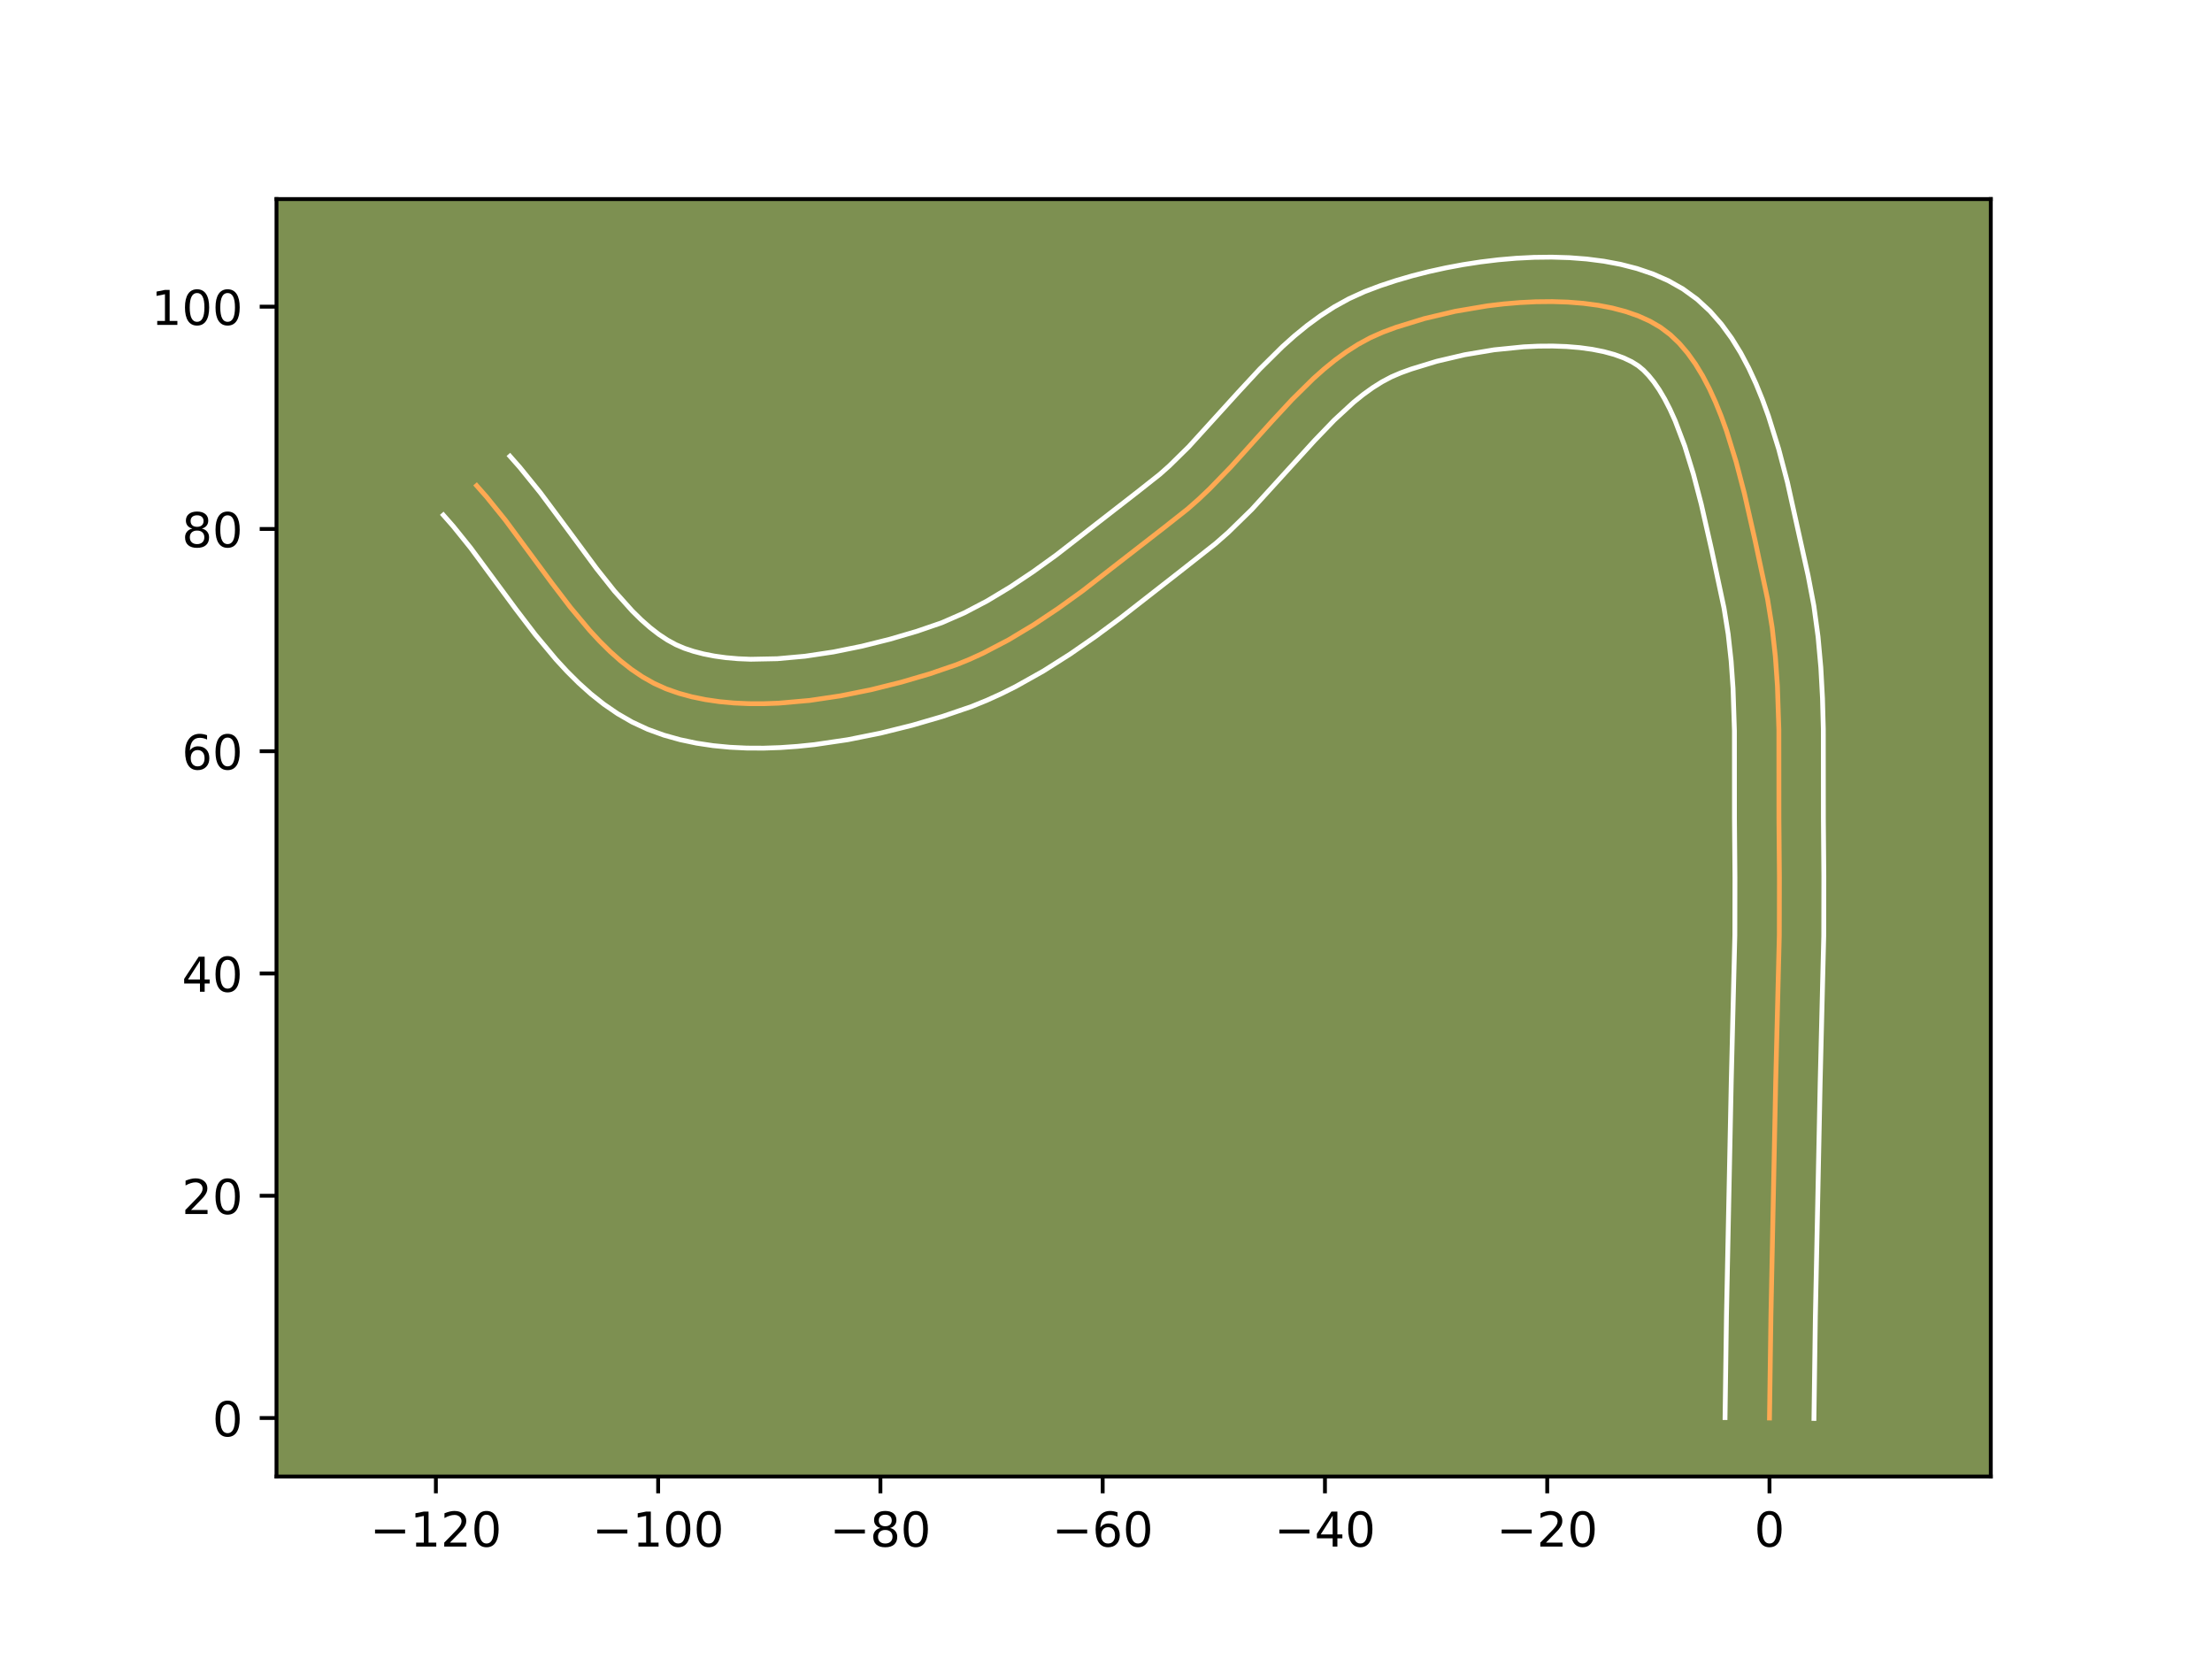 <?xml version="1.0" encoding="utf-8" standalone="no"?>
<!DOCTYPE svg PUBLIC "-//W3C//DTD SVG 1.1//EN"
  "http://www.w3.org/Graphics/SVG/1.1/DTD/svg11.dtd">
<!-- Created with matplotlib (https://matplotlib.org/) -->
<svg height="345.6pt" version="1.1" viewBox="0 0 460.8 345.6" width="460.8pt" xmlns="http://www.w3.org/2000/svg" xmlns:xlink="http://www.w3.org/1999/xlink">
 <defs>
  <style type="text/css">*{stroke-linecap:butt;stroke-linejoin:round;}</style>
 </defs>
 <g id="figure_1">
  <g id="patch_1">
   <path d="M 0 345.6 
L 460.8 345.6 
L 460.8 0 
L 0 0 
z
" style="fill:#ffffff;"/>
  </g>
  <g id="axes_1">
   <g id="patch_2">
    <path d="M 57.6 307.584 
L 414.72 307.584 
L 414.72 41.472 
L 57.6 41.472 
z
" style="fill:#7d9051;"/>
   </g>
   <g id="matplotlib.axis_1">
    <g id="xtick_1">
     <g id="line2d_1">
      <defs>
       <path d="M 0 0 
L 0 3.5 
" id="m569fbf774d" style="stroke:#000000;stroke-width:0.8;"/>
      </defs>
      <g>
       <use style="stroke:#000000;stroke-width:0.8;" x="90.802" xlink:href="#m569fbf774d" y="307.584"/>
      </g>
     </g>
     <g id="text_1">
      <!-- −120 -->
      <g transform="translate(77.068 322.182)scale(0.1 -0.1)">
       <defs>
        <path d="M 10.594 35.5 
L 73.188 35.5 
L 73.188 27.203 
L 10.594 27.203 
z
" id="DejaVuSans-8722"/>
        <path d="M 12.406 8.297 
L 28.516 8.297 
L 28.516 63.922 
L 10.984 60.406 
L 10.984 69.391 
L 28.422 72.906 
L 38.281 72.906 
L 38.281 8.297 
L 54.391 8.297 
L 54.391 0 
L 12.406 0 
z
" id="DejaVuSans-49"/>
        <path d="M 19.188 8.297 
L 53.609 8.297 
L 53.609 0 
L 7.328 0 
L 7.328 8.297 
Q 12.938 14.109 22.625 23.891 
Q 32.328 33.688 34.812 36.531 
Q 39.547 41.844 41.422 45.531 
Q 43.312 49.219 43.312 52.781 
Q 43.312 58.594 39.234 62.25 
Q 35.156 65.922 28.609 65.922 
Q 23.969 65.922 18.812 64.312 
Q 13.672 62.703 7.812 59.422 
L 7.812 69.391 
Q 13.766 71.781 18.938 73 
Q 24.125 74.219 28.422 74.219 
Q 39.75 74.219 46.484 68.547 
Q 53.219 62.891 53.219 53.422 
Q 53.219 48.922 51.531 44.891 
Q 49.859 40.875 45.406 35.406 
Q 44.188 33.984 37.641 27.219 
Q 31.109 20.453 19.188 8.297 
z
" id="DejaVuSans-50"/>
        <path d="M 31.781 66.406 
Q 24.172 66.406 20.328 58.906 
Q 16.5 51.422 16.5 36.375 
Q 16.5 21.391 20.328 13.891 
Q 24.172 6.391 31.781 6.391 
Q 39.453 6.391 43.281 13.891 
Q 47.125 21.391 47.125 36.375 
Q 47.125 51.422 43.281 58.906 
Q 39.453 66.406 31.781 66.406 
z
M 31.781 74.219 
Q 44.047 74.219 50.516 64.516 
Q 56.984 54.828 56.984 36.375 
Q 56.984 17.969 50.516 8.266 
Q 44.047 -1.422 31.781 -1.422 
Q 19.531 -1.422 13.062 8.266 
Q 6.594 17.969 6.594 36.375 
Q 6.594 54.828 13.062 64.516 
Q 19.531 74.219 31.781 74.219 
z
" id="DejaVuSans-48"/>
       </defs>
       <use xlink:href="#DejaVuSans-8722"/>
       <use x="83.789" xlink:href="#DejaVuSans-49"/>
       <use x="147.412" xlink:href="#DejaVuSans-50"/>
       <use x="211.035" xlink:href="#DejaVuSans-48"/>
      </g>
     </g>
    </g>
    <g id="xtick_2">
     <g id="line2d_2">
      <g>
       <use style="stroke:#000000;stroke-width:0.8;" x="137.105" xlink:href="#m569fbf774d" y="307.584"/>
      </g>
     </g>
     <g id="text_2">
      <!-- −100 -->
      <g transform="translate(123.371 322.182)scale(0.1 -0.1)">
       <use xlink:href="#DejaVuSans-8722"/>
       <use x="83.789" xlink:href="#DejaVuSans-49"/>
       <use x="147.412" xlink:href="#DejaVuSans-48"/>
       <use x="211.035" xlink:href="#DejaVuSans-48"/>
      </g>
     </g>
    </g>
    <g id="xtick_3">
     <g id="line2d_3">
      <g>
       <use style="stroke:#000000;stroke-width:0.8;" x="183.407" xlink:href="#m569fbf774d" y="307.584"/>
      </g>
     </g>
     <g id="text_3">
      <!-- −80 -->
      <g transform="translate(172.855 322.182)scale(0.1 -0.1)">
       <defs>
        <path d="M 31.781 34.625 
Q 24.75 34.625 20.719 30.859 
Q 16.703 27.094 16.703 20.516 
Q 16.703 13.922 20.719 10.156 
Q 24.75 6.391 31.781 6.391 
Q 38.812 6.391 42.859 10.172 
Q 46.922 13.969 46.922 20.516 
Q 46.922 27.094 42.891 30.859 
Q 38.875 34.625 31.781 34.625 
z
M 21.922 38.812 
Q 15.578 40.375 12.031 44.719 
Q 8.5 49.078 8.5 55.328 
Q 8.5 64.062 14.719 69.141 
Q 20.953 74.219 31.781 74.219 
Q 42.672 74.219 48.875 69.141 
Q 55.078 64.062 55.078 55.328 
Q 55.078 49.078 51.531 44.719 
Q 48 40.375 41.703 38.812 
Q 48.828 37.156 52.797 32.312 
Q 56.781 27.484 56.781 20.516 
Q 56.781 9.906 50.312 4.234 
Q 43.844 -1.422 31.781 -1.422 
Q 19.734 -1.422 13.25 4.234 
Q 6.781 9.906 6.781 20.516 
Q 6.781 27.484 10.781 32.312 
Q 14.797 37.156 21.922 38.812 
z
M 18.312 54.391 
Q 18.312 48.734 21.844 45.562 
Q 25.391 42.391 31.781 42.391 
Q 38.141 42.391 41.719 45.562 
Q 45.312 48.734 45.312 54.391 
Q 45.312 60.062 41.719 63.234 
Q 38.141 66.406 31.781 66.406 
Q 25.391 66.406 21.844 63.234 
Q 18.312 60.062 18.312 54.391 
z
" id="DejaVuSans-56"/>
       </defs>
       <use xlink:href="#DejaVuSans-8722"/>
       <use x="83.789" xlink:href="#DejaVuSans-56"/>
       <use x="147.412" xlink:href="#DejaVuSans-48"/>
      </g>
     </g>
    </g>
    <g id="xtick_4">
     <g id="line2d_4">
      <g>
       <use style="stroke:#000000;stroke-width:0.8;" x="229.71" xlink:href="#m569fbf774d" y="307.584"/>
      </g>
     </g>
     <g id="text_4">
      <!-- −60 -->
      <g transform="translate(219.158 322.182)scale(0.1 -0.1)">
       <defs>
        <path d="M 33.016 40.375 
Q 26.375 40.375 22.484 35.828 
Q 18.609 31.297 18.609 23.391 
Q 18.609 15.531 22.484 10.953 
Q 26.375 6.391 33.016 6.391 
Q 39.656 6.391 43.531 10.953 
Q 47.406 15.531 47.406 23.391 
Q 47.406 31.297 43.531 35.828 
Q 39.656 40.375 33.016 40.375 
z
M 52.594 71.297 
L 52.594 62.312 
Q 48.875 64.062 45.094 64.984 
Q 41.312 65.922 37.594 65.922 
Q 27.828 65.922 22.672 59.328 
Q 17.531 52.734 16.797 39.406 
Q 19.672 43.656 24.016 45.922 
Q 28.375 48.188 33.594 48.188 
Q 44.578 48.188 50.953 41.516 
Q 57.328 34.859 57.328 23.391 
Q 57.328 12.156 50.688 5.359 
Q 44.047 -1.422 33.016 -1.422 
Q 20.359 -1.422 13.672 8.266 
Q 6.984 17.969 6.984 36.375 
Q 6.984 53.656 15.188 63.938 
Q 23.391 74.219 37.203 74.219 
Q 40.922 74.219 44.703 73.484 
Q 48.484 72.75 52.594 71.297 
z
" id="DejaVuSans-54"/>
       </defs>
       <use xlink:href="#DejaVuSans-8722"/>
       <use x="83.789" xlink:href="#DejaVuSans-54"/>
       <use x="147.412" xlink:href="#DejaVuSans-48"/>
      </g>
     </g>
    </g>
    <g id="xtick_5">
     <g id="line2d_5">
      <g>
       <use style="stroke:#000000;stroke-width:0.8;" x="276.013" xlink:href="#m569fbf774d" y="307.584"/>
      </g>
     </g>
     <g id="text_5">
      <!-- −40 -->
      <g transform="translate(265.461 322.182)scale(0.1 -0.1)">
       <defs>
        <path d="M 37.797 64.312 
L 12.891 25.391 
L 37.797 25.391 
z
M 35.203 72.906 
L 47.609 72.906 
L 47.609 25.391 
L 58.016 25.391 
L 58.016 17.188 
L 47.609 17.188 
L 47.609 0 
L 37.797 0 
L 37.797 17.188 
L 4.891 17.188 
L 4.891 26.703 
z
" id="DejaVuSans-52"/>
       </defs>
       <use xlink:href="#DejaVuSans-8722"/>
       <use x="83.789" xlink:href="#DejaVuSans-52"/>
       <use x="147.412" xlink:href="#DejaVuSans-48"/>
      </g>
     </g>
    </g>
    <g id="xtick_6">
     <g id="line2d_6">
      <g>
       <use style="stroke:#000000;stroke-width:0.8;" x="322.316" xlink:href="#m569fbf774d" y="307.584"/>
      </g>
     </g>
     <g id="text_6">
      <!-- −20 -->
      <g transform="translate(311.763 322.182)scale(0.1 -0.1)">
       <use xlink:href="#DejaVuSans-8722"/>
       <use x="83.789" xlink:href="#DejaVuSans-50"/>
       <use x="147.412" xlink:href="#DejaVuSans-48"/>
      </g>
     </g>
    </g>
    <g id="xtick_7">
     <g id="line2d_7">
      <g>
       <use style="stroke:#000000;stroke-width:0.8;" x="368.618" xlink:href="#m569fbf774d" y="307.584"/>
      </g>
     </g>
     <g id="text_7">
      <!-- 0 -->
      <g transform="translate(365.437 322.182)scale(0.1 -0.1)">
       <use xlink:href="#DejaVuSans-48"/>
      </g>
     </g>
    </g>
   </g>
   <g id="matplotlib.axis_2">
    <g id="ytick_1">
     <g id="line2d_8">
      <defs>
       <path d="M 0 0 
L -3.5 0 
" id="m278c25c284" style="stroke:#000000;stroke-width:0.8;"/>
      </defs>
      <g>
       <use style="stroke:#000000;stroke-width:0.8;" x="57.6" xlink:href="#m278c25c284" y="295.399"/>
      </g>
     </g>
     <g id="text_8">
      <!-- 0 -->
      <g transform="translate(44.237 299.198)scale(0.1 -0.1)">
       <use xlink:href="#DejaVuSans-48"/>
      </g>
     </g>
    </g>
    <g id="ytick_2">
     <g id="line2d_9">
      <g>
       <use style="stroke:#000000;stroke-width:0.8;" x="57.6" xlink:href="#m278c25c284" y="249.096"/>
      </g>
     </g>
     <g id="text_9">
      <!-- 20 -->
      <g transform="translate(37.875 252.895)scale(0.1 -0.1)">
       <use xlink:href="#DejaVuSans-50"/>
       <use x="63.623" xlink:href="#DejaVuSans-48"/>
      </g>
     </g>
    </g>
    <g id="ytick_3">
     <g id="line2d_10">
      <g>
       <use style="stroke:#000000;stroke-width:0.8;" x="57.6" xlink:href="#m278c25c284" y="202.793"/>
      </g>
     </g>
     <g id="text_10">
      <!-- 40 -->
      <g transform="translate(37.875 206.593)scale(0.1 -0.1)">
       <use xlink:href="#DejaVuSans-52"/>
       <use x="63.623" xlink:href="#DejaVuSans-48"/>
      </g>
     </g>
    </g>
    <g id="ytick_4">
     <g id="line2d_11">
      <g>
       <use style="stroke:#000000;stroke-width:0.8;" x="57.6" xlink:href="#m278c25c284" y="156.491"/>
      </g>
     </g>
     <g id="text_11">
      <!-- 60 -->
      <g transform="translate(37.875 160.29)scale(0.1 -0.1)">
       <use xlink:href="#DejaVuSans-54"/>
       <use x="63.623" xlink:href="#DejaVuSans-48"/>
      </g>
     </g>
    </g>
    <g id="ytick_5">
     <g id="line2d_12">
      <g>
       <use style="stroke:#000000;stroke-width:0.8;" x="57.6" xlink:href="#m278c25c284" y="110.188"/>
      </g>
     </g>
     <g id="text_12">
      <!-- 80 -->
      <g transform="translate(37.875 113.987)scale(0.1 -0.1)">
       <use xlink:href="#DejaVuSans-56"/>
       <use x="63.623" xlink:href="#DejaVuSans-48"/>
      </g>
     </g>
    </g>
    <g id="ytick_6">
     <g id="line2d_13">
      <g>
       <use style="stroke:#000000;stroke-width:0.8;" x="57.6" xlink:href="#m278c25c284" y="63.885"/>
      </g>
     </g>
     <g id="text_13">
      <!-- 100 -->
      <g transform="translate(31.512 67.684)scale(0.1 -0.1)">
       <use xlink:href="#DejaVuSans-49"/>
       <use x="63.623" xlink:href="#DejaVuSans-48"/>
       <use x="127.246" xlink:href="#DejaVuSans-48"/>
      </g>
     </g>
    </g>
   </g>
   <g id="line2d_14">
    <path clip-path="url(#p6516eafac1)" d="M 368.618 295.399 
L 368.916 274.078 
L 369.912 225.345 
L 370.661 194.883 
L 370.681 182.704 
L 370.582 170.486 
L 370.57 152.032 
L 370.269 142.848 
L 369.842 136.774 
L 369.174 130.754 
L 368.215 124.805 
L 365.61 112.582 
L 363.376 102.743 
L 361.654 96.167 
L 359.674 89.785 
L 358.568 86.722 
L 357.374 83.773 
L 356.086 80.961 
L 354.695 78.307 
L 353.193 75.835 
L 351.573 73.565 
L 349.827 71.521 
L 347.948 69.724 
L 345.928 68.197 
L 343.717 66.909 
L 341.287 65.812 
L 338.661 64.899 
L 335.859 64.162 
L 332.905 63.594 
L 329.821 63.187 
L 326.63 62.934 
L 323.353 62.828 
L 320.013 62.861 
L 316.632 63.025 
L 313.233 63.314 
L 309.838 63.719 
L 303.149 64.851 
L 296.744 66.362 
L 290.801 68.191 
L 288.058 69.207 
L 285.451 70.364 
L 282.932 71.73 
L 280.493 73.286 
L 278.125 75.011 
L 275.819 76.888 
L 273.566 78.894 
L 269.183 83.221 
L 264.906 87.836 
L 256.381 97.296 
L 251.991 101.827 
L 249.733 103.975 
L 247.421 106.017 
L 242.634 109.8 
L 225.47 123.127 
L 220.428 126.755 
L 215.301 130.173 
L 210.077 133.31 
L 204.742 136.095 
L 202.03 137.333 
L 199.284 138.457 
L 193.66 140.38 
L 187.712 142.121 
L 181.502 143.667 
L 175.126 144.952 
L 168.681 145.911 
L 162.261 146.478 
L 159.092 146.593 
L 155.964 146.585 
L 152.892 146.446 
L 149.886 146.168 
L 146.958 145.742 
L 144.121 145.16 
L 141.387 144.414 
L 138.768 143.495 
L 136.258 142.363 
L 133.839 140.996 
L 131.505 139.415 
L 129.246 137.638 
L 127.056 135.686 
L 124.927 133.579 
L 122.851 131.336 
L 118.828 126.527 
L 114.925 121.416 
L 105.294 108.374 
L 101.331 103.47 
L 99.295 101.166 
L 99.295 101.166 
" style="fill:none;stroke:#fea952;stroke-linecap:square;"/>
   </g>
   <g id="line2d_15">
    <path clip-path="url(#p6516eafac1)" d="M 359.358 295.31 
L 359.657 273.907 
L 360.655 225.085 
L 361.401 194.793 
L 361.421 182.832 
L 361.322 170.456 
L 361.312 152.224 
L 361.026 143.415 
L 360.627 137.692 
L 360.013 132.106 
L 359.144 126.67 
L 356.563 114.556 
L 354.397 105.008 
L 352.773 98.793 
L 350.963 92.929 
L 348.955 87.63 
L 347.884 85.261 
L 346.78 83.115 
L 345.656 81.215 
L 344.531 79.579 
L 343.427 78.214 
L 342.363 77.111 
L 341.267 76.198 
L 339.908 75.35 
L 338.247 74.559 
L 336.305 73.855 
L 334.11 73.256 
L 331.694 72.775 
L 329.09 72.419 
L 326.329 72.19 
L 323.444 72.088 
L 320.463 72.11 
L 317.416 72.253 
L 311.237 72.874 
L 305.13 73.898 
L 299.314 75.258 
L 294.017 76.875 
L 291.814 77.671 
L 289.866 78.504 
L 287.912 79.537 
L 285.947 80.77 
L 283.969 82.195 
L 281.978 83.803 
L 277.958 87.507 
L 273.875 91.746 
L 260.782 106.113 
L 255.864 110.915 
L 253.239 113.222 
L 245.944 118.969 
L 233.521 128.664 
L 228.311 132.52 
L 222.933 136.252 
L 217.363 139.783 
L 211.574 143.03 
L 208.588 144.519 
L 205.538 145.903 
L 202.421 147.17 
L 196.348 149.242 
L 190.045 151.082 
L 183.441 152.722 
L 176.615 154.092 
L 169.643 155.122 
L 166.125 155.484 
L 162.598 155.732 
L 159.069 155.853 
L 155.546 155.836 
L 152.038 155.667 
L 148.552 155.332 
L 145.097 154.814 
L 141.683 154.094 
L 138.322 153.153 
L 134.961 151.937 
L 131.701 150.425 
L 128.645 148.663 
L 125.779 146.692 
L 123.085 144.551 
L 120.542 142.268 
L 118.132 139.87 
L 115.835 137.38 
L 111.513 132.206 
L 107.465 126.903 
L 98.021 114.107 
L 94.39 109.601 
L 92.354 107.296 
L 92.354 107.296 
" style="fill:none;stroke:#ffffff;stroke-linecap:square;"/>
   </g>
   <g id="line2d_16">
    <path clip-path="url(#p6516eafac1)" d="M 377.879 295.488 
L 378.175 274.248 
L 379.169 225.605 
L 379.921 194.973 
L 379.941 182.575 
L 379.843 170.516 
L 379.829 151.841 
L 379.659 145.48 
L 379.314 139.073 
L 378.734 132.632 
L 377.856 126.172 
L 376.657 119.887 
L 372.355 100.478 
L 370.534 93.542 
L 368.384 86.641 
L 367.152 83.248 
L 365.793 79.915 
L 364.287 76.66 
L 362.61 73.5 
L 360.73 70.455 
L 358.615 67.552 
L 356.228 64.828 
L 353.534 62.338 
L 350.589 60.195 
L 347.527 58.468 
L 344.328 57.065 
L 341.016 55.943 
L 337.608 55.068 
L 334.116 54.413 
L 330.553 53.956 
L 326.93 53.679 
L 323.262 53.568 
L 319.563 53.611 
L 315.849 53.798 
L 312.135 54.119 
L 308.439 54.565 
L 304.777 55.13 
L 301.168 55.805 
L 297.628 56.585 
L 294.173 57.465 
L 290.82 58.44 
L 287.584 59.507 
L 284.302 60.742 
L 281.035 62.223 
L 277.952 63.922 
L 275.039 65.802 
L 272.281 67.828 
L 269.659 69.972 
L 267.157 72.21 
L 262.441 76.874 
L 258.012 81.652 
L 247.627 93.076 
L 243.602 97.034 
L 241.603 98.812 
L 236.927 102.507 
L 220.005 115.651 
L 215.212 119.103 
L 210.429 122.297 
L 205.657 125.172 
L 200.896 127.671 
L 196.148 129.744 
L 190.971 131.518 
L 185.378 133.159 
L 179.563 134.611 
L 173.638 135.812 
L 167.718 136.701 
L 161.925 137.223 
L 156.382 137.334 
L 153.745 137.225 
L 151.219 137.004 
L 148.819 136.67 
L 146.56 136.226 
L 144.452 135.675 
L 142.575 135.053 
L 140.814 134.301 
L 139.034 133.33 
L 137.231 132.137 
L 135.408 130.725 
L 133.57 129.103 
L 131.722 127.287 
L 128.007 123.139 
L 124.269 118.437 
L 118.562 110.705 
L 112.567 102.641 
L 108.271 97.339 
L 106.235 95.035 
L 106.235 95.035 
" style="fill:none;stroke:#ffffff;stroke-linecap:square;"/>
   </g>
   <g id="patch_3">
    <path d="M 57.6 307.584 
L 57.6 41.472 
" style="fill:none;stroke:#000000;stroke-linecap:square;stroke-linejoin:miter;stroke-width:0.8;"/>
   </g>
   <g id="patch_4">
    <path d="M 414.72 307.584 
L 414.72 41.472 
" style="fill:none;stroke:#000000;stroke-linecap:square;stroke-linejoin:miter;stroke-width:0.8;"/>
   </g>
   <g id="patch_5">
    <path d="M 57.6 307.584 
L 414.72 307.584 
" style="fill:none;stroke:#000000;stroke-linecap:square;stroke-linejoin:miter;stroke-width:0.8;"/>
   </g>
   <g id="patch_6">
    <path d="M 57.6 41.472 
L 414.72 41.472 
" style="fill:none;stroke:#000000;stroke-linecap:square;stroke-linejoin:miter;stroke-width:0.8;"/>
   </g>
  </g>
 </g>
 <defs>
  <clipPath id="p6516eafac1">
   <rect height="266.112" width="357.12" x="57.6" y="41.472"/>
  </clipPath>
 </defs>
</svg>
